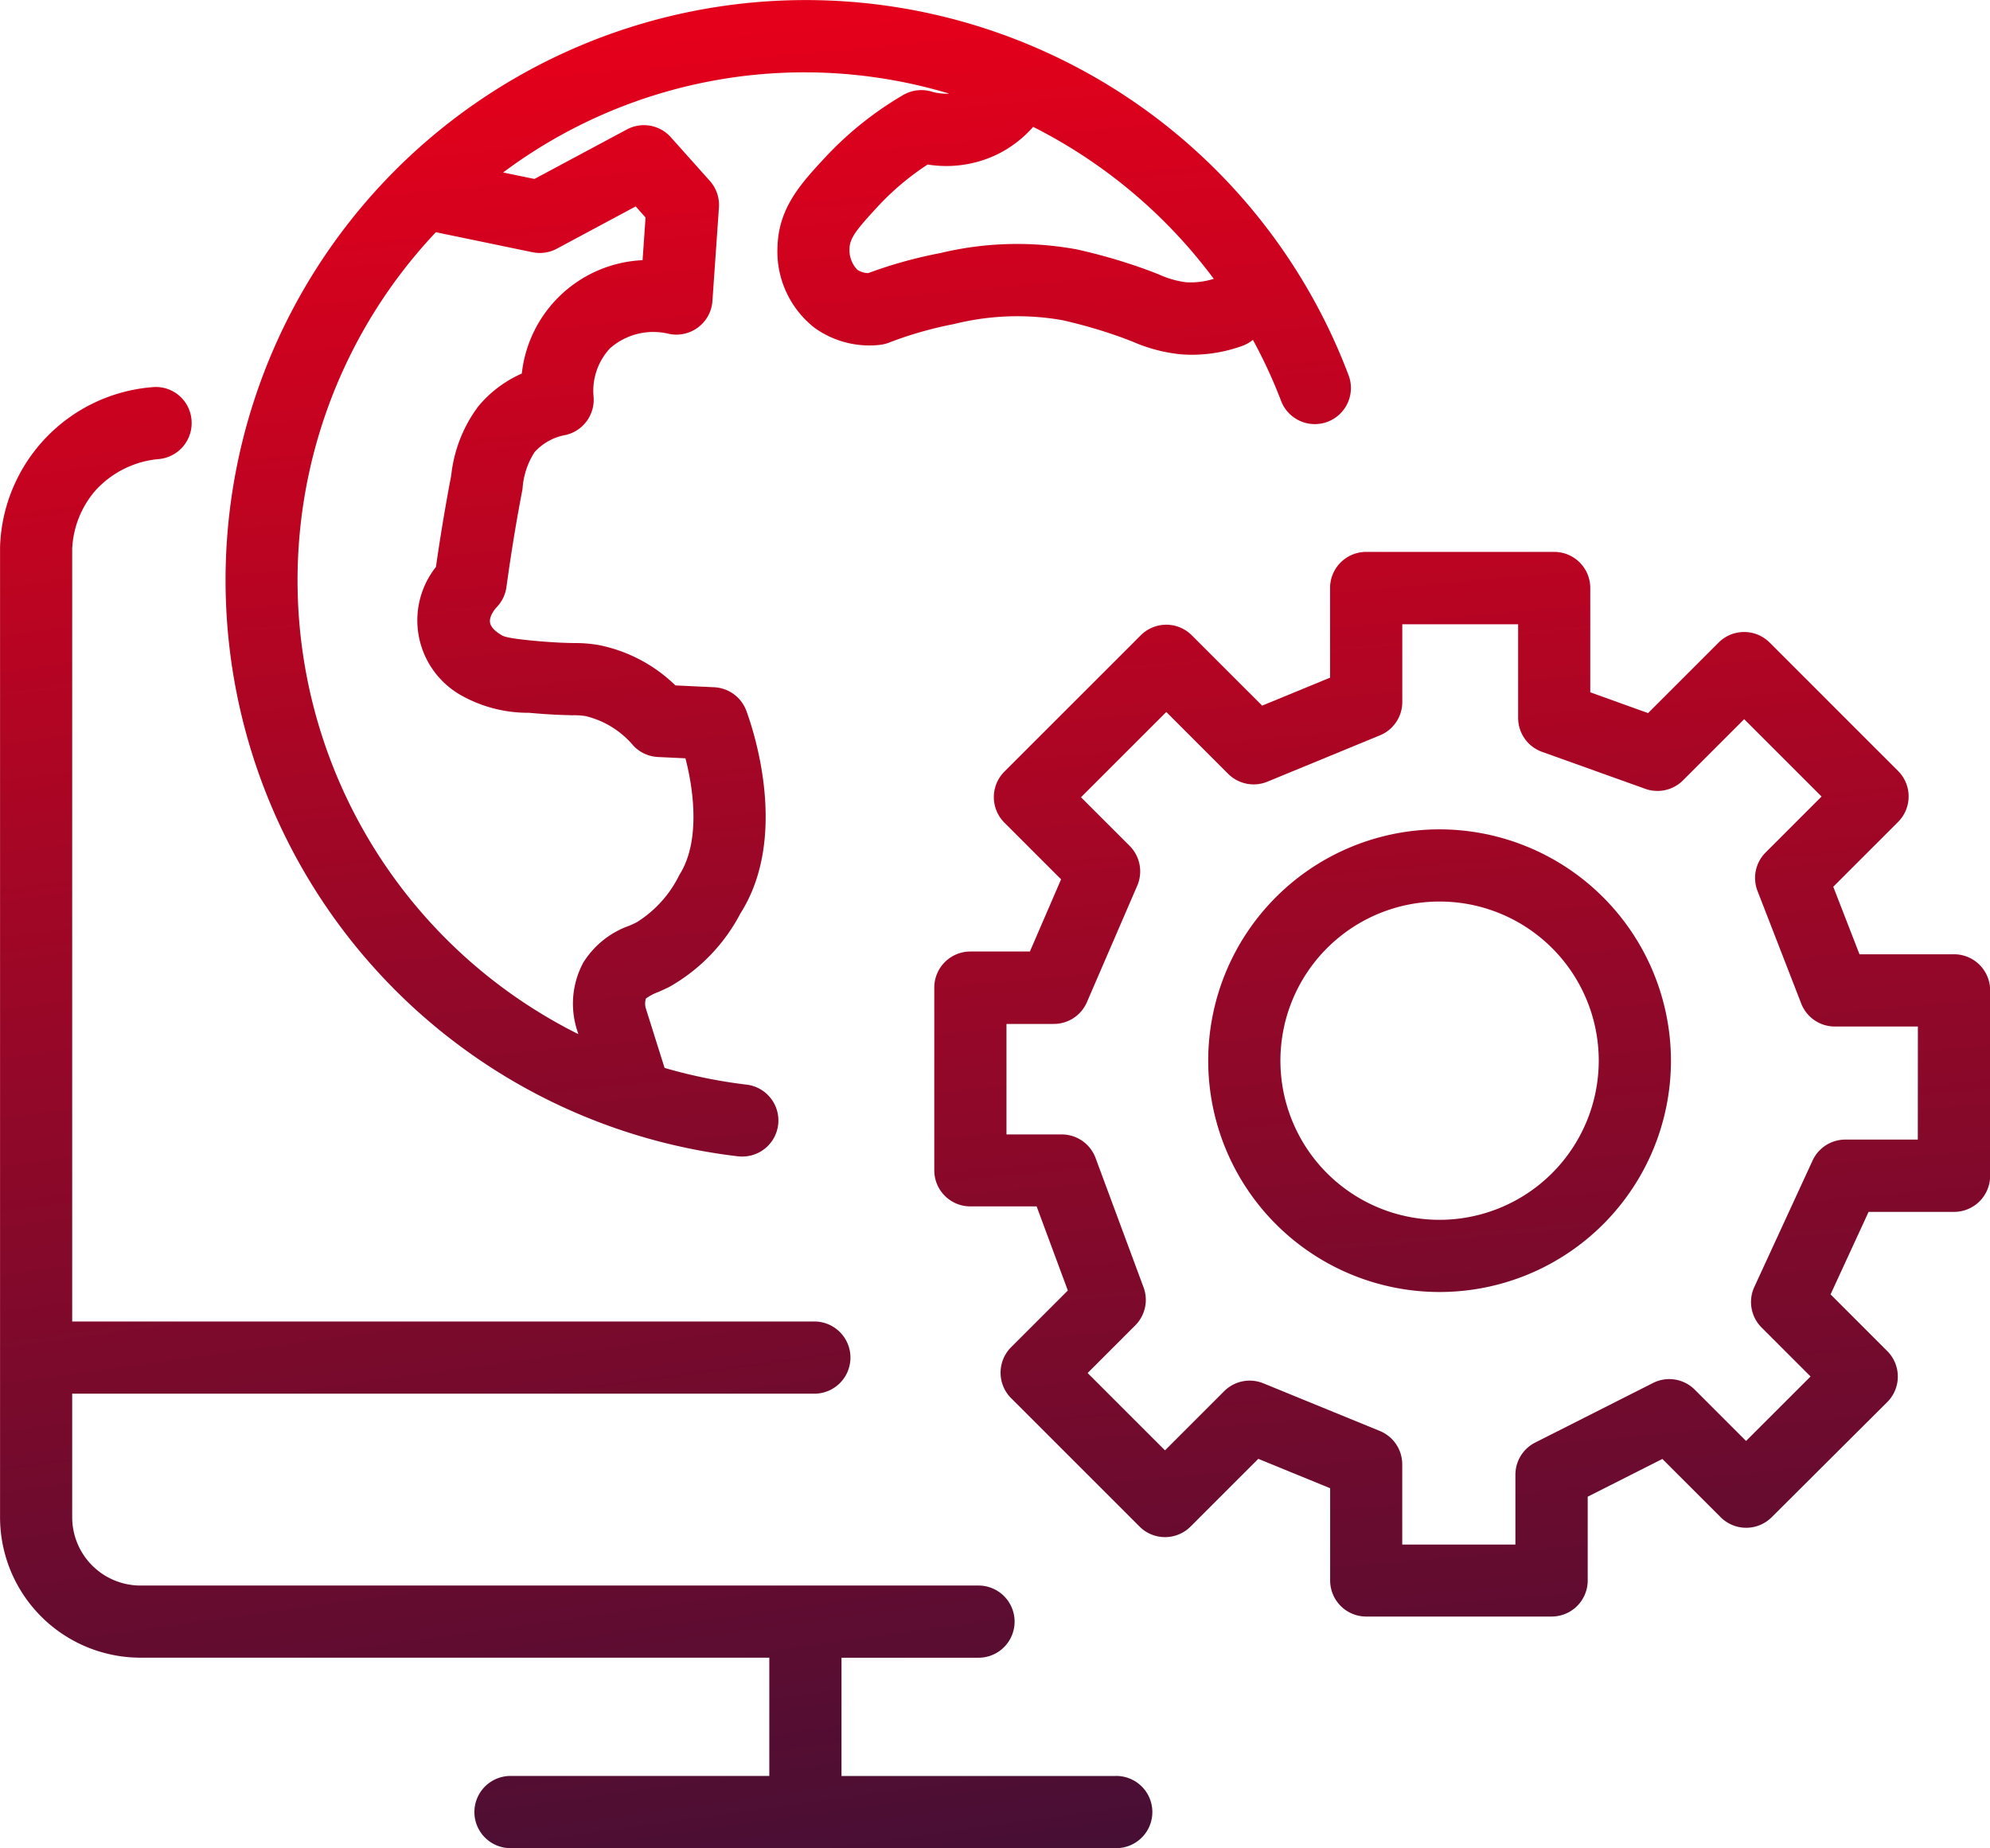 <svg xmlns="http://www.w3.org/2000/svg" xmlns:xlink="http://www.w3.org/1999/xlink" width="80.74" height="75" viewBox="0 0 80.74 75">
  <defs>
    <linearGradient id="linear-gradient" x1="0.464" y1="0.027" x2="0.606" y2="1.603" gradientUnits="objectBoundingBox">
      <stop offset="0" stop-color="#e4001b"/>
      <stop offset="1" stop-color="#430f35"/>
    </linearGradient>
    <linearGradient id="linear-gradient-2" x1="0.377" y1="-0.236" x2="0.524" y2="1.088" xlink:href="#linear-gradient"/>
    <linearGradient id="linear-gradient-3" x1="0.417" y1="-0.439" x2="0.571" y2="1.302" xlink:href="#linear-gradient"/>
    <linearGradient id="linear-gradient-4" x1="0.313" y1="-1.639" x2="0.66" y2="2.326" xlink:href="#linear-gradient"/>
  </defs>
  <g id="Marketing_Managed_Services" data-name="Marketing Managed Services" transform="translate(-329.127 -504.577)">
    <path id="Path_1965" data-name="Path 1965" d="M360.851,551.5a1.693,1.693,0,0,0,.17.009,1.464,1.464,0,0,0,.167-2.919,20.656,20.656,0,0,1-3.316-.678l-.756-2.4a.676.676,0,0,1,0-.416,2.06,2.06,0,0,1,.5-.263c.15-.066.3-.133.448-.208a7.3,7.3,0,0,0,2.886-2.983c1.969-3.1.545-7.39.24-8.22a1.468,1.468,0,0,0-1.306-.957l-1.572-.074a6.19,6.19,0,0,0-3.1-1.636,5.589,5.589,0,0,0-1.015-.083c-.314-.006-.741-.013-1.549-.086-1.187-.109-1.322-.192-1.393-.237-.126-.078-.419-.259-.463-.5-.053-.288.25-.613.253-.616a1.47,1.47,0,0,0,.41-.831c.184-1.337.4-2.675.653-3.978a3.133,3.133,0,0,1,.486-1.495,2.21,2.21,0,0,1,1.264-.7,1.467,1.467,0,0,0,1.131-1.577,2.531,2.531,0,0,1,.669-1.941,2.658,2.658,0,0,1,2.333-.6,1.465,1.465,0,0,0,1.822-1.318l.264-3.8a1.465,1.465,0,0,0-.371-1.078l-1.581-1.769a1.461,1.461,0,0,0-1.784-.315l-3.749,2.008-1.272-.263a20.423,20.423,0,0,1,18.1-3.2,2.165,2.165,0,0,1-.686-.073,1.459,1.459,0,0,0-1.188.133,13.928,13.928,0,0,0-3.154,2.524c-.966,1.04-1.877,2.023-1.936,3.582a3.932,3.932,0,0,0,1.5,3.337,3.813,3.813,0,0,0,2.64.694,1.556,1.556,0,0,0,.376-.09,15.423,15.423,0,0,1,2.648-.757,10.547,10.547,0,0,1,4.392-.156,20.28,20.28,0,0,1,2.292.66c.208.075.392.146.559.211a6.464,6.464,0,0,0,1.919.51c.167.015.332.022.5.022a6.054,6.054,0,0,0,2.044-.365,1.458,1.458,0,0,0,.416-.239,20.239,20.239,0,0,1,1.132,2.446,1.465,1.465,0,1,0,2.739-1.039,23.541,23.541,0,1,0-24.75,31.726Zm19.3-35.608a3.085,3.085,0,0,1-1.122.139,3.82,3.82,0,0,1-1.121-.326c-.185-.072-.387-.15-.617-.233a23.148,23.148,0,0,0-2.68-.772,13.338,13.338,0,0,0-5.549.146,18.233,18.233,0,0,0-2.925.813.81.81,0,0,1-.451-.141,1.157,1.157,0,0,1-.31-.875c.016-.428.33-.8,1.155-1.695a10.826,10.826,0,0,1,2.014-1.695,4.749,4.749,0,0,0,2.773-.387,4.661,4.661,0,0,0,1.508-1.141A20.82,20.82,0,0,1,380.151,515.888ZM348.592,514l3.92.812a1.461,1.461,0,0,0,.988-.143l3.2-1.716.4.45-.121,1.732a5.169,5.169,0,0,0-4.9,4.6,4.827,4.827,0,0,0-1.769,1.336,5.691,5.691,0,0,0-1.095,2.8c-.233,1.218-.441,2.464-.619,3.711a3.492,3.492,0,0,0,1.1,5.254,5.54,5.54,0,0,0,2.674.666c.917.083,1.429.091,1.769.1a2.924,2.924,0,0,1,.538.036,3.652,3.652,0,0,1,1.931,1.2,1.462,1.462,0,0,0,1,.458l1.11.053c.371,1.43.579,3.435-.244,4.728A4.689,4.689,0,0,1,356.745,542c-.1.052-.208.1-.313.145a3.613,3.613,0,0,0-1.859,1.495,3.512,3.512,0,0,0-.309,2.537c.01.044.022.088.035.131l.074.234A20.583,20.583,0,0,1,348.592,514Z" transform="translate(-1.781 0)" fill="url(#linear-gradient)"/>
    <path id="Path_1966" data-name="Path 1966" d="M374.38,576.841H363.269v-4.8h5.52a1.465,1.465,0,1,0,0-2.929H334.829a2.774,2.774,0,0,1-2.773-2.773v-5.013h30.073a1.465,1.465,0,1,0,0-2.929H332.056l0-31.356a3.884,3.884,0,0,1,.93-2.35,3.933,3.933,0,0,1,2.583-1.291,1.465,1.465,0,0,0,1.328-1.59,1.451,1.451,0,0,0-1.589-1.328,6.718,6.718,0,0,0-6.179,6.493v39.364a5.7,5.7,0,0,0,5.706,5.7H360.34v4.8H349.878a1.465,1.465,0,1,0,0,2.929h24.5a1.465,1.465,0,1,0,0-2.929Z" transform="translate(0 -0.194)" fill="url(#linear-gradient-2)"/>
    <path id="Path_1967" data-name="Path 1967" d="M412.705,544.8h-3.831l-1.064-2.74,2.629-2.629a1.464,1.464,0,0,0,0-2.07l-5.21-5.21a1.465,1.465,0,0,0-2.071,0l-2.862,2.862-2.345-.843v-4.233a1.464,1.464,0,0,0-1.465-1.465h-7.627a1.464,1.464,0,0,0-1.465,1.465v3.638l-2.756,1.135-2.855-2.854a1.463,1.463,0,0,0-2.07,0l-5.533,5.532a1.466,1.466,0,0,0,0,2.071l2.3,2.3-1.265,2.929H372.8a1.465,1.465,0,0,0-1.465,1.465v7.413a1.464,1.464,0,0,0,1.465,1.465h2.688l1.266,3.413-2.3,2.3a1.463,1.463,0,0,0,0,2.07l5.209,5.209a1.464,1.464,0,0,0,2.071,0l2.748-2.748,2.915,1.193v3.743a1.464,1.464,0,0,0,1.465,1.464h7.52a1.464,1.464,0,0,0,1.465-1.464v-3.4l3.029-1.531,2.365,2.364a1.465,1.465,0,0,0,2.071,0L410,562.972a1.463,1.463,0,0,0,0-2.07l-2.3-2.3,1.543-3.348h3.467a1.465,1.465,0,0,0,1.465-1.465v-7.52A1.465,1.465,0,0,0,412.705,544.8Zm-1.465,7.52H408.3a1.463,1.463,0,0,0-1.33.851l-2.362,5.127a1.463,1.463,0,0,0,.294,1.649l1.987,1.987-2.617,2.616-2.079-2.079a1.461,1.461,0,0,0-1.7-.272l-4.78,2.417a1.464,1.464,0,0,0-.8,1.307v2.832h-4.591V565.5a1.464,1.464,0,0,0-.91-1.356l-4.726-1.934a1.466,1.466,0,0,0-1.59.321l-2.4,2.4-3.139-3.138,1.932-1.933a1.462,1.462,0,0,0,.337-1.545l-1.947-5.249a1.464,1.464,0,0,0-1.372-.955h-2.242v-4.484h1.919a1.464,1.464,0,0,0,1.344-.883l2.042-4.727a1.465,1.465,0,0,0-.309-1.616l-1.973-1.972,3.461-3.461,2.51,2.51a1.464,1.464,0,0,0,1.593.318l4.565-1.88a1.462,1.462,0,0,0,.907-1.354v-3.154h4.7v3.8a1.465,1.465,0,0,0,.97,1.378l4.189,1.5a1.465,1.465,0,0,0,1.53-.343l2.483-2.483,3.139,3.139-2.268,2.268a1.463,1.463,0,0,0-.33,1.566l1.772,4.565a1.464,1.464,0,0,0,1.365.934h3.369Z" transform="translate(-4.302 -1.499)" fill="url(#linear-gradient-3)"/>
    <path id="Path_1968" data-name="Path 1968" d="M394.65,543.076a9.387,9.387,0,1,0,9.387,9.387A9.4,9.4,0,0,0,394.65,543.076Zm0,15.845a6.458,6.458,0,1,1,6.458-6.458A6.465,6.465,0,0,1,394.65,558.921Z" transform="translate(-7.115 -4.844)" fill="url(#linear-gradient-4)"/>
  </g>
</svg>
